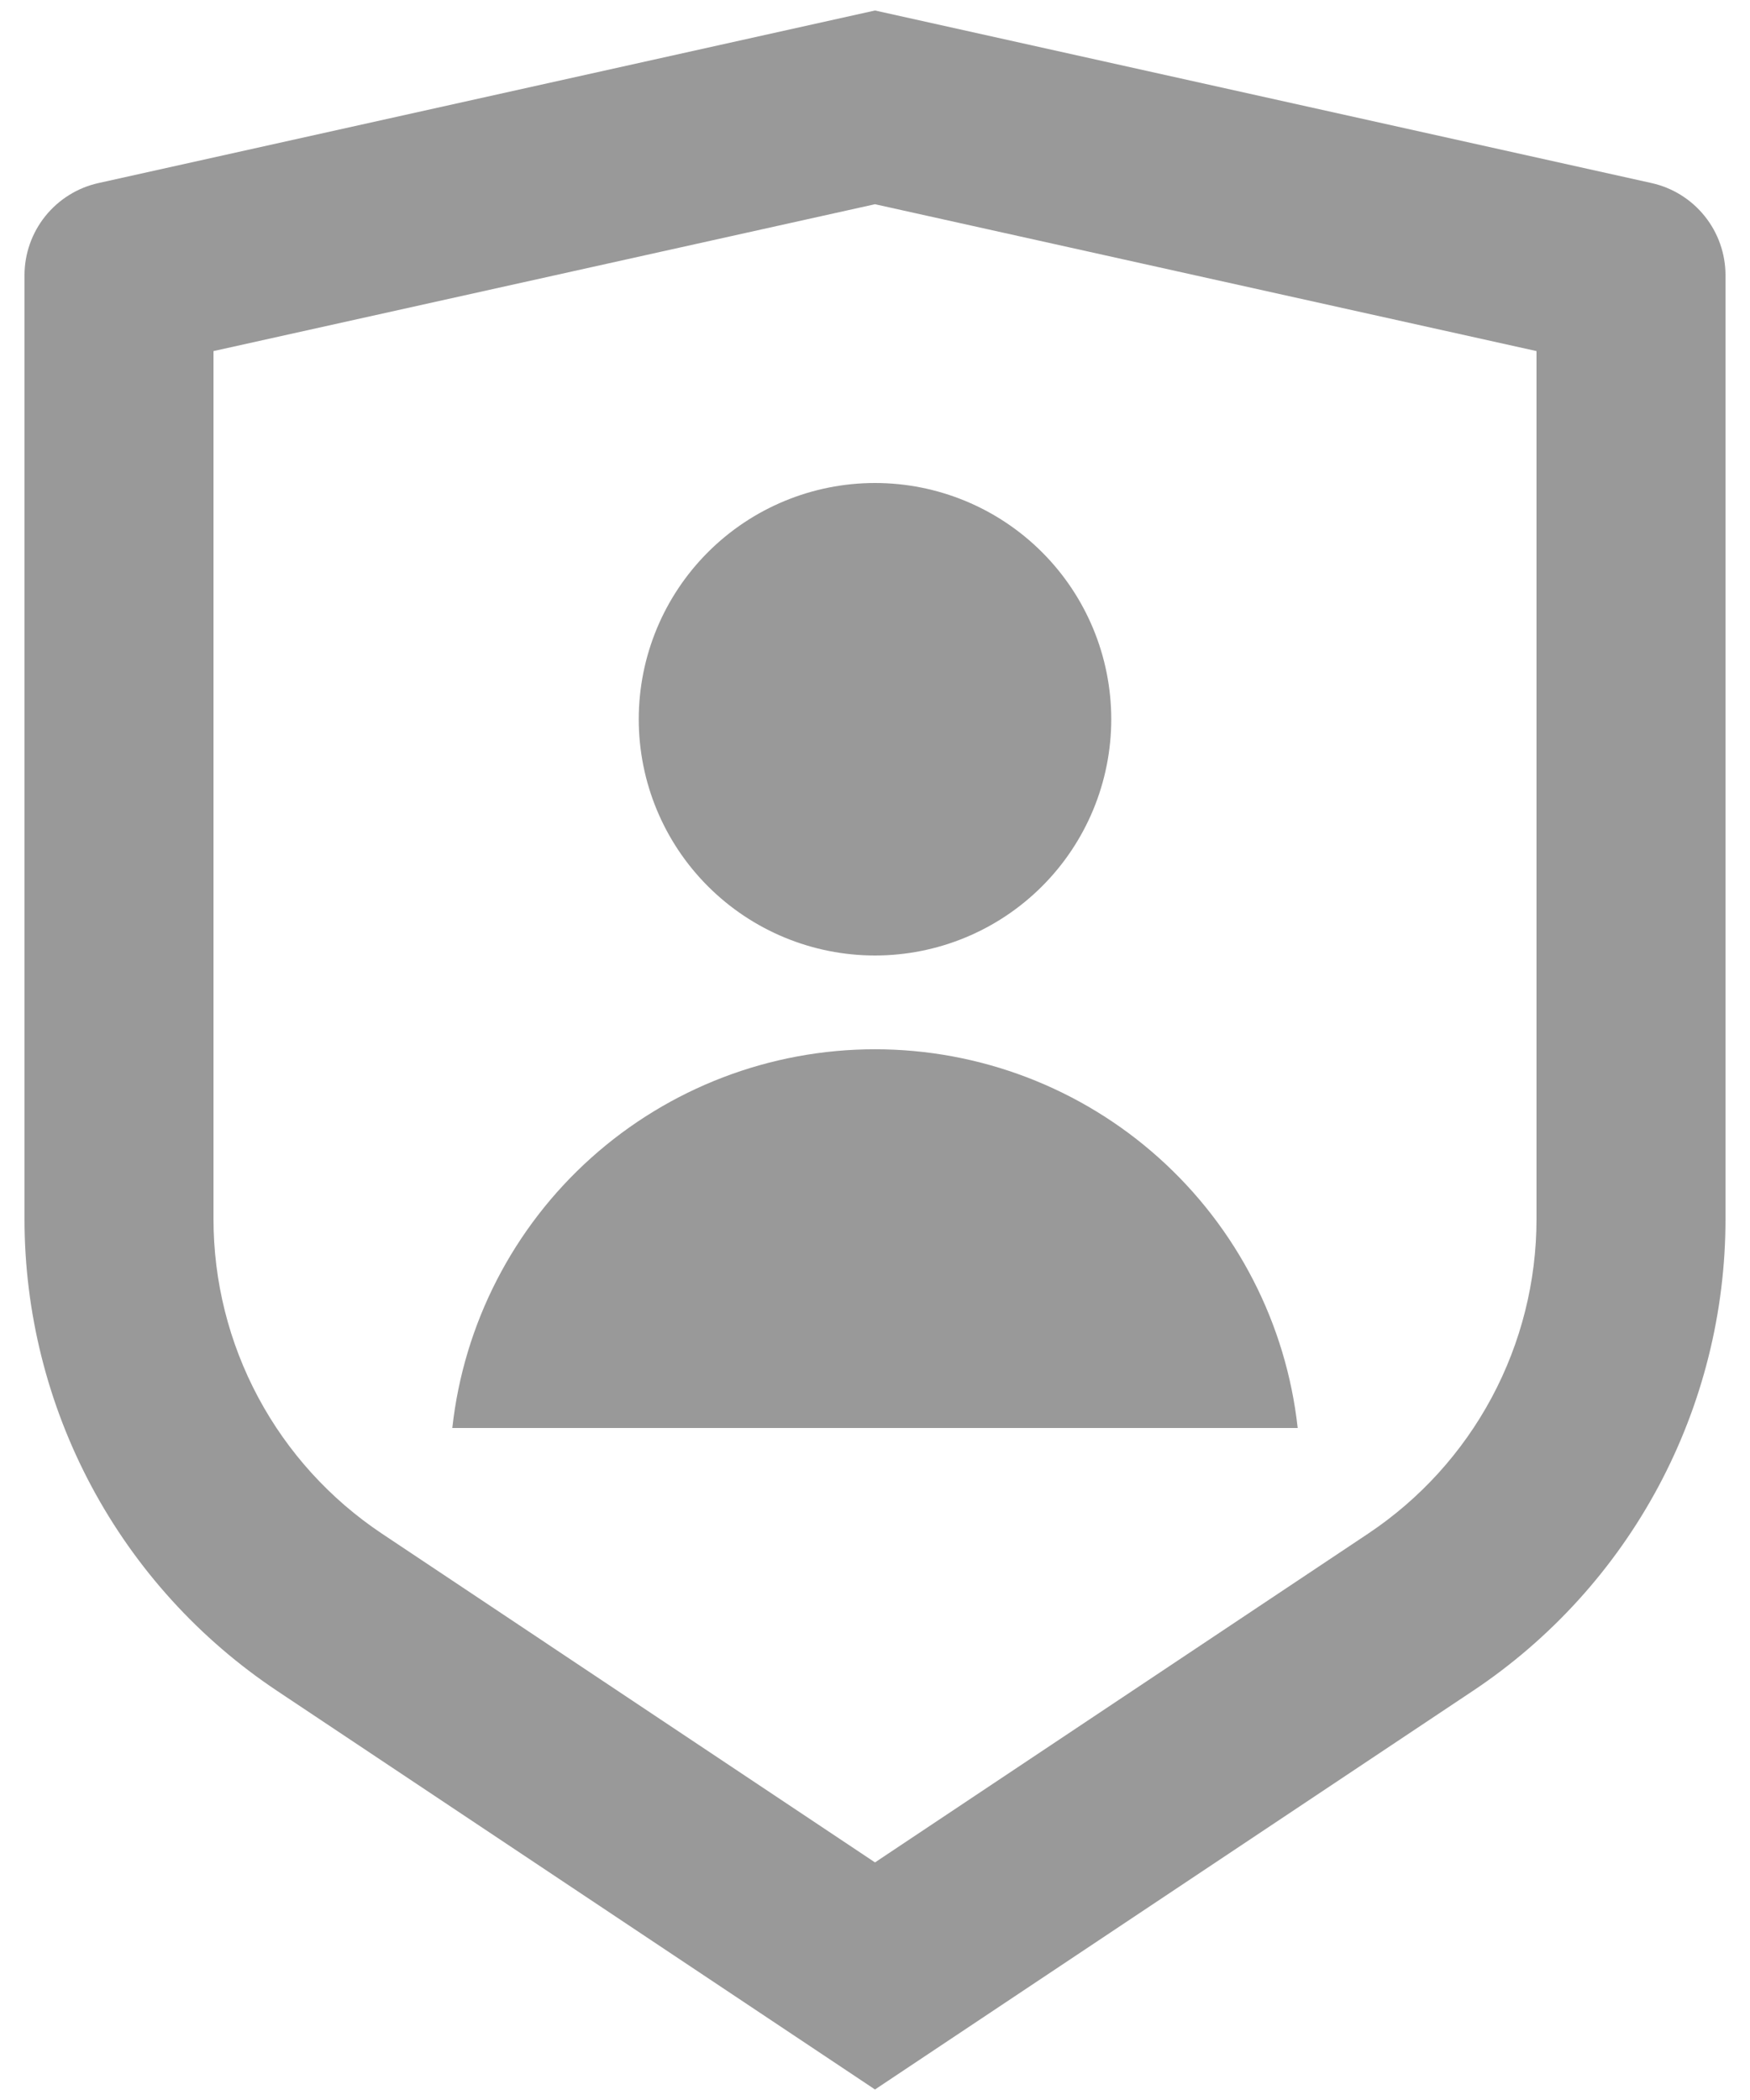 <svg width="50" height="60" viewBox="0 0 50 60" fill="currentColor" xmlns="http://www.w3.org/2000/svg">
<path d="M2.814 5.23L25 0.3L47.186 5.23C47.786 5.363 48.322 5.697 48.706 6.176C49.091 6.655 49.3 7.251 49.3 7.865V34.83C49.3 37.497 48.641 40.123 47.383 42.474C46.124 44.825 44.305 46.829 42.086 48.309L25 59.7L7.915 48.309C5.696 46.83 3.877 44.826 2.618 42.475C1.36 40.124 0.701 37.499 0.7 34.833V7.865C0.7 7.251 0.91 6.655 1.294 6.176C1.679 5.697 2.215 5.363 2.814 5.23ZM6.1 10.031V34.83C6.1 36.608 6.539 38.358 7.378 39.926C8.217 41.493 9.43 42.829 10.909 43.816L25 53.212L39.092 43.816C40.57 42.83 41.783 41.494 42.622 39.927C43.461 38.36 43.9 36.61 43.9 34.833V10.031L25 5.835L6.1 10.031ZM25 27.3C23.21 27.3 21.493 26.589 20.227 25.323C18.961 24.057 18.25 22.34 18.25 20.55C18.25 18.76 18.961 17.043 20.227 15.777C21.493 14.511 23.21 13.8 25 13.8C26.79 13.8 28.507 14.511 29.773 15.777C31.039 17.043 31.75 18.76 31.75 20.55C31.75 22.34 31.039 24.057 29.773 25.323C28.507 26.589 26.79 27.3 25 27.3ZM12.923 40.8C13.25 37.825 14.664 35.077 16.892 33.08C19.121 31.083 22.008 29.979 25 29.979C27.992 29.979 30.88 31.083 33.108 33.08C35.337 35.077 36.75 37.825 37.077 40.8H12.923Z" fill="#999"/>
</svg>
